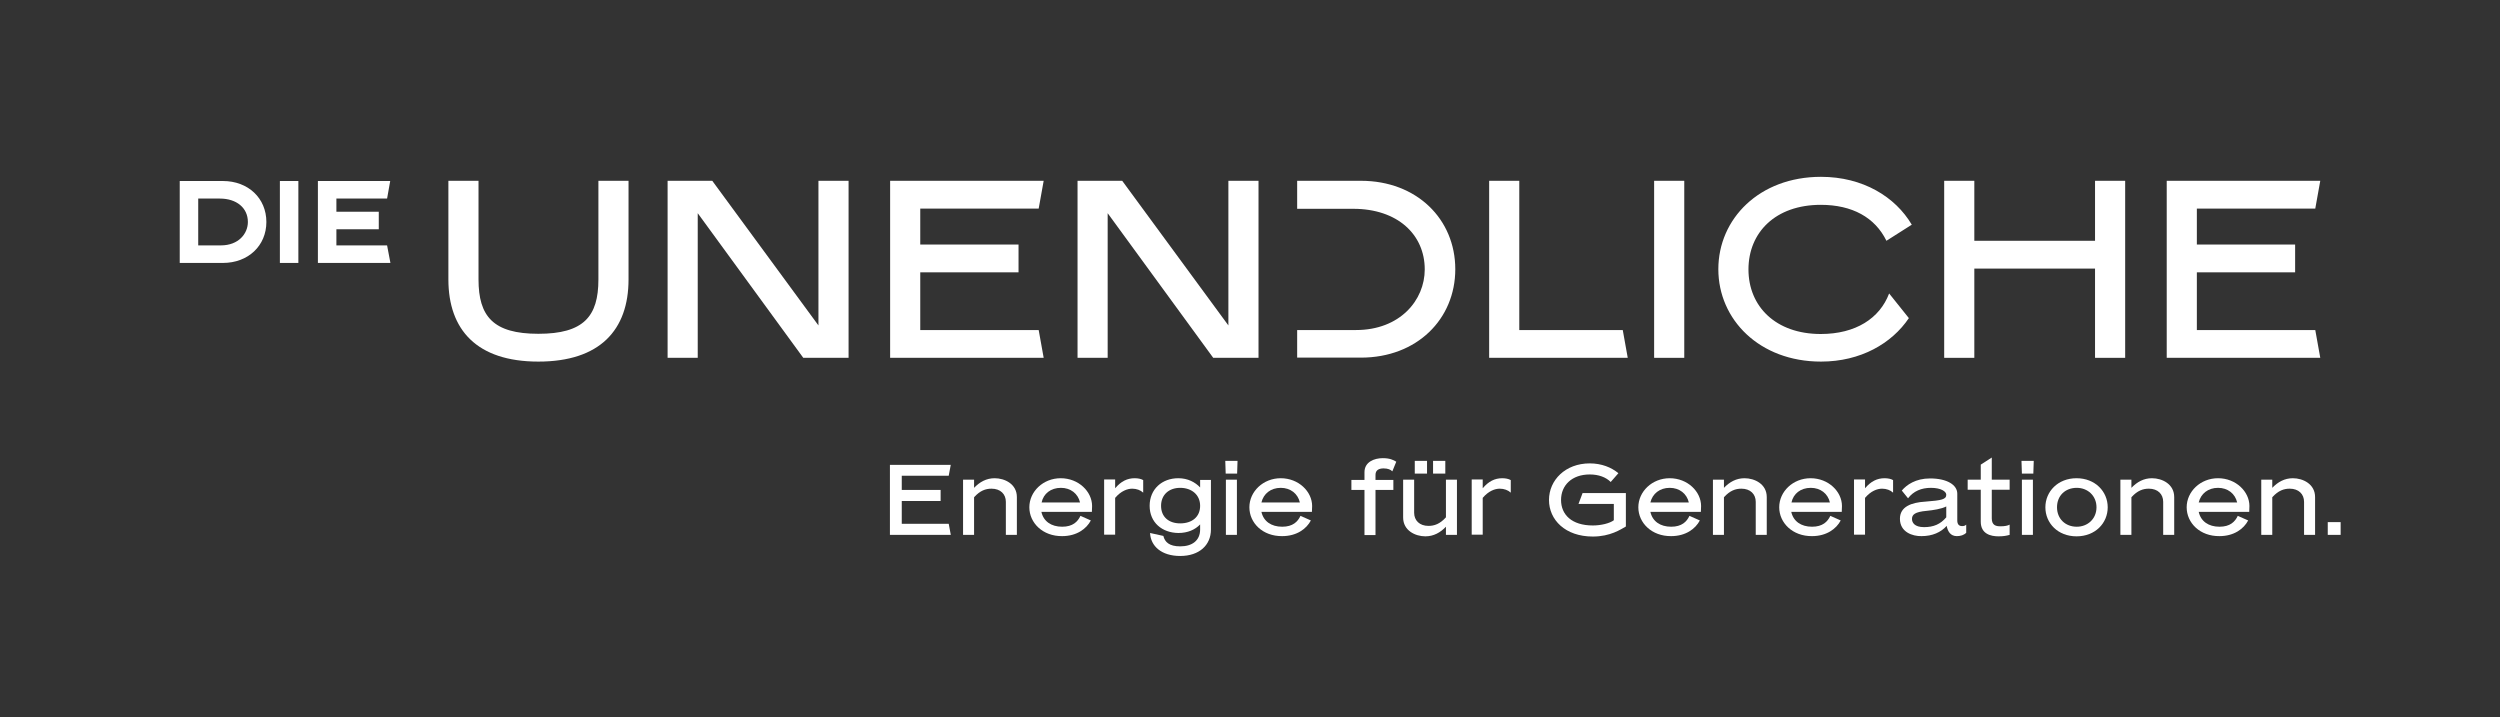 <svg width="251" height="72" viewBox="0 0 251 72" fill="none" xmlns="http://www.w3.org/2000/svg">
<rect x="0" y="0" width="251" height="72" fill="#333333" stroke="none"/>
<path d="M54.051 33.513C58.599 33.513 60.08 31.771 60.08 28.057V18.152H63.105V28.057C63.105 33.114 60.247 36.304 54.051 36.304C47.876 36.304 45.018 33.114 45.018 28.057V18.152H48.043V28.057C48.043 31.75 49.503 33.513 54.051 33.513Z" fill="white"/>
<path d="M70.052 21.405V35.926H67.027V18.152H71.512L82.172 32.674V18.152H85.197V35.926H80.649L70.052 21.405Z" fill="white"/>
<path d="M89.369 18.152H104.785L104.284 20.943H92.394V24.553H102.261V27.344H92.394V33.136H104.284L104.785 35.926H89.369V18.152Z" fill="white"/>
<path d="M111.21 21.405V35.926H108.185V18.152H112.67L123.33 32.674V18.152H126.355V35.926H121.808L111.21 21.405Z" fill="white"/>
<path d="M130.256 33.136H136.139C140.562 33.136 143.044 30.135 143.044 27.05C143.044 23.545 140.311 20.964 135.868 20.964H130.235V18.152H136.64C142.251 18.152 146.111 22.013 146.111 27.029C146.111 32.044 142.251 35.906 136.64 35.906H130.235V33.136H130.256Z" fill="white"/>
<path d="M152.536 33.136H162.925L163.425 35.926H149.511V18.152H152.536V33.136Z" fill="white"/>
<path d="M166.075 18.152H169.1V35.926H166.075V18.152Z" fill="white"/>
<path d="M191.65 31.939C189.94 34.479 186.811 36.304 182.826 36.304C176.651 36.304 172.521 32.086 172.521 27.029C172.521 21.971 176.63 17.753 182.826 17.753C187.04 17.753 190.294 19.768 191.942 22.559L189.397 24.175C188.25 21.825 185.955 20.565 182.805 20.565C178.258 20.565 175.546 23.335 175.546 27.05C175.546 30.764 178.278 33.534 182.805 33.534C186.31 33.534 188.73 31.96 189.669 29.463L191.65 31.939Z" fill="white"/>
<path d="M210.342 26.966H198.222V35.926H195.197V18.152H198.222V24.175H210.342V18.152H213.367V35.926H210.342V26.966Z" fill="white"/>
<path d="M217.539 18.152H232.955L232.454 20.943H220.564V24.553H230.431V27.344H220.564V33.136H232.454L232.955 35.926H217.539V18.152Z" fill="white"/>
<path d="M22.384 26.399H18.045V18.173H22.384C24.908 18.173 26.744 19.894 26.744 22.286C26.744 24.678 24.908 26.399 22.384 26.399ZM19.901 24.637H22.175C23.948 24.637 24.887 23.461 24.887 22.286C24.887 20.88 23.761 19.936 22.071 19.936H19.901V24.637Z" fill="white"/>
<path d="M29.956 26.399H28.1V18.173H29.956V26.399Z" fill="white"/>
<path d="M39.198 26.399H31.917V18.173H39.177L38.864 19.936H33.774V21.258H38.029V23.021H33.774V24.637H38.864L39.198 26.399Z" fill="white"/>
<path d="M95.46 46.65L95.252 47.762H90.537V49.189H94.438V50.301H90.537V52.589H95.252L95.46 53.701H89.348V46.671H95.46V46.65Z" fill="white"/>
<path d="M97.797 48.161V48.979C98.36 48.392 99.027 48.014 99.862 48.014C100.884 48.014 102.094 48.602 102.094 49.903V53.701H100.988V50.385C100.988 49.609 100.446 49.063 99.549 49.063C98.965 49.063 98.401 49.252 97.797 49.924V53.701H96.691V48.161H97.797Z" fill="white"/>
<path d="M103.346 50.931C103.346 49.357 104.723 48.014 106.496 48.014C108.29 48.014 109.646 49.357 109.646 50.805C109.646 50.994 109.625 51.288 109.625 51.392H104.556C104.764 52.337 105.536 52.883 106.642 52.883C107.706 52.883 108.206 52.379 108.478 51.791L109.521 52.253C109.082 53.092 108.102 53.827 106.642 53.827C104.702 53.848 103.346 52.505 103.346 50.931ZM104.577 50.448H108.436C108.227 49.546 107.476 48.979 106.517 48.979C105.494 48.979 104.764 49.567 104.577 50.448Z" fill="white"/>
<path d="M111.961 48.161V49.021C112.545 48.329 113.171 48.014 113.922 48.014C114.256 48.014 114.569 48.077 114.777 48.203V49.462C114.506 49.21 114.11 49.063 113.672 49.063C113.192 49.063 112.545 49.294 111.961 49.986V53.68H110.855V48.14H111.961V48.161Z" fill="white"/>
<path d="M115.424 50.784C115.424 49.105 116.676 48.014 118.303 48.014C119.263 48.014 119.993 48.413 120.493 48.937V48.182H121.578V53.155C121.578 54.75 120.389 55.82 118.491 55.82C116.613 55.82 115.528 54.834 115.466 53.512L116.801 53.806C116.947 54.414 117.385 54.855 118.491 54.855C119.701 54.855 120.493 54.267 120.493 53.155V52.652C119.993 53.176 119.263 53.512 118.303 53.512C116.676 53.491 115.424 52.463 115.424 50.784ZM120.493 50.784C120.493 49.672 119.638 48.979 118.491 48.979C117.343 48.979 116.571 49.693 116.571 50.784C116.571 51.896 117.343 52.547 118.491 52.547C119.68 52.547 120.493 51.896 120.493 50.784Z" fill="white"/>
<path d="M124.248 46.272L124.207 47.552H123.059L123.018 46.272H124.248ZM124.186 48.161V53.701H123.08V48.161H124.186Z" fill="white"/>
<path d="M125.438 50.931C125.438 49.357 126.814 48.014 128.588 48.014C130.382 48.014 131.738 49.357 131.738 50.805C131.738 50.994 131.717 51.288 131.717 51.392H126.647C126.856 52.337 127.628 52.883 128.734 52.883C129.797 52.883 130.298 52.379 130.569 51.791L131.612 52.253C131.174 53.092 130.194 53.827 128.734 53.827C126.773 53.848 125.438 52.505 125.438 50.931ZM126.647 50.448H130.507C130.298 49.546 129.547 48.979 128.588 48.979C127.586 48.979 126.856 49.567 126.647 50.448Z" fill="white"/>
<path d="M136.994 48.161V47.406C136.994 46.377 137.975 45.999 138.83 45.999C139.498 45.999 139.894 46.167 140.186 46.356L139.79 47.322C139.623 47.154 139.352 47.028 138.914 47.028C138.476 47.028 138.1 47.175 138.1 47.678V48.182H139.894V49.189H138.1V53.722H136.994V49.189H135.68V48.182H136.994V48.161Z" fill="white"/>
<path d="M140.875 51.959V48.161H141.98V51.477C141.98 52.253 142.523 52.799 143.42 52.799C144.004 52.799 144.567 52.61 145.172 51.938V48.161H146.278V53.701H145.172V52.883C144.609 53.47 143.941 53.848 143.107 53.848C142.084 53.848 140.875 53.26 140.875 51.959ZM143.274 46.272V47.552H142.043V46.272H143.274ZM145.109 46.272V47.552H143.879V46.272H145.109Z" fill="white"/>
<path d="M148.864 48.161V49.021C149.449 48.329 150.074 48.014 150.825 48.014C151.159 48.014 151.472 48.077 151.681 48.203V49.462C151.409 49.21 151.013 49.063 150.575 49.063C150.095 49.063 149.449 49.294 148.864 49.986V53.68H147.759V48.14H148.864V48.161Z" fill="white"/>
<path d="M164.489 50.931C164.489 49.357 165.866 48.014 167.639 48.014C169.433 48.014 170.789 49.357 170.789 50.805C170.789 50.994 170.768 51.288 170.768 51.392H165.699C165.908 52.337 166.68 52.883 167.785 52.883C168.849 52.883 169.35 52.379 169.621 51.791L170.664 52.253C170.226 53.092 169.246 53.827 167.785 53.827C165.845 53.848 164.489 52.505 164.489 50.931ZM165.699 50.448H169.558C169.35 49.546 168.599 48.979 167.639 48.979C166.638 48.979 165.908 49.567 165.699 50.448Z" fill="white"/>
<path d="M173.084 48.161V48.979C173.647 48.392 174.315 48.014 175.149 48.014C176.172 48.014 177.382 48.602 177.382 49.903V53.701H176.276V50.385C176.276 49.609 175.733 49.063 174.836 49.063C174.252 49.063 173.689 49.252 173.084 49.924V53.701H171.979V48.161H173.084Z" fill="white"/>
<path d="M178.633 50.931C178.633 49.357 180.01 48.014 181.783 48.014C183.577 48.014 184.933 49.357 184.933 50.805C184.933 50.994 184.912 51.288 184.912 51.392H179.843C180.052 52.337 180.823 52.883 181.929 52.883C182.993 52.883 183.494 52.379 183.765 51.791L184.808 52.253C184.37 53.092 183.389 53.827 181.929 53.827C179.989 53.848 178.633 52.505 178.633 50.931ZM179.864 50.448H183.723C183.515 49.546 182.764 48.979 181.804 48.979C180.782 48.979 180.052 49.567 179.864 50.448Z" fill="white"/>
<path d="M187.249 48.161V49.021C187.833 48.329 188.459 48.014 189.21 48.014C189.543 48.014 189.856 48.077 190.065 48.203V49.462C189.794 49.21 189.397 49.063 188.959 49.063C188.48 49.063 187.833 49.294 187.249 49.986V53.68H186.143V48.14H187.249V48.161Z" fill="white"/>
<path d="M190.753 52.085C190.753 50.868 191.901 50.448 193.298 50.364C194.967 50.238 195.405 50.133 195.405 49.672C195.405 49.336 194.863 48.979 193.862 48.979C192.902 48.979 192.109 49.315 191.567 50.029L190.941 49.252C191.421 48.685 192.318 48.035 193.778 48.035C195.489 48.035 196.511 48.685 196.511 49.567V52.253C196.511 52.631 196.678 52.819 196.991 52.819C197.158 52.819 197.283 52.798 197.408 52.673V53.491C197.179 53.722 196.845 53.827 196.469 53.827C195.823 53.827 195.551 53.344 195.447 52.798C194.863 53.449 194.008 53.827 192.923 53.827C192.026 53.848 190.753 53.428 190.753 52.085ZM193.173 52.924C194.133 52.924 194.821 52.631 195.405 51.938V50.847C194.926 51.099 194.07 51.225 193.444 51.288C192.255 51.392 191.963 51.665 191.963 52.106C191.963 52.463 192.214 52.924 193.173 52.924Z" fill="white"/>
<path d="M198.868 52.379V49.168H197.554V48.161H198.868V46.65L199.974 45.937V48.161H201.768V49.168H199.974V52.043C199.974 52.757 200.412 52.841 200.85 52.841C201.288 52.841 201.58 52.778 201.768 52.673V53.701C201.392 53.806 201.1 53.848 200.641 53.848C199.89 53.848 198.868 53.617 198.868 52.379Z" fill="white"/>
<path d="M204.188 46.272L204.146 47.552H202.999L202.957 46.272H204.188ZM204.104 48.161V53.701H202.999V48.161H204.104Z" fill="white"/>
<path d="M205.356 50.931C205.356 49.357 206.608 48.014 208.485 48.014C210.363 48.014 211.614 49.357 211.614 50.931C211.614 52.526 210.363 53.848 208.485 53.848C206.608 53.848 205.356 52.526 205.356 50.931ZM210.488 50.931C210.488 49.777 209.612 48.979 208.506 48.979C207.338 48.979 206.524 49.777 206.524 50.931C206.524 52.085 207.359 52.883 208.506 52.883C209.612 52.883 210.488 52.085 210.488 50.931Z" fill="white"/>
<path d="M213.993 48.161V48.979C214.556 48.392 215.223 48.014 216.058 48.014C217.08 48.014 218.29 48.602 218.29 49.903V53.701H217.184V50.385C217.184 49.609 216.642 49.063 215.745 49.063C215.161 49.063 214.598 49.252 213.993 49.924V53.701H212.887V48.161H213.993Z" fill="white"/>
<path d="M219.542 50.931C219.542 49.357 220.918 48.014 222.692 48.014C224.486 48.014 225.842 49.357 225.842 50.805C225.842 50.994 225.821 51.288 225.821 51.392H220.751C220.96 52.337 221.732 52.883 222.838 52.883C223.901 52.883 224.402 52.379 224.673 51.791L225.716 52.253C225.278 53.092 224.298 53.827 222.838 53.827C220.877 53.848 219.542 52.505 219.542 50.931ZM220.751 50.448H224.611C224.402 49.546 223.651 48.979 222.692 48.979C221.69 48.979 220.96 49.567 220.751 50.448Z" fill="white"/>
<path d="M228.136 48.161V48.979C228.7 48.392 229.367 48.014 230.202 48.014C231.224 48.014 232.434 48.602 232.434 49.903V53.701H231.328V50.385C231.328 49.609 230.786 49.063 229.889 49.063C229.305 49.063 228.741 49.252 228.136 49.924V53.701H227.031V48.161H228.136Z" fill="white"/>
<path d="M235 52.421V53.701H233.706V52.421H235Z" fill="white"/>
<path d="M158.899 49.483L158.481 50.595H162.028V52.232C161.61 52.547 160.734 52.757 159.921 52.757C157.793 52.757 156.729 51.665 156.729 50.196C156.729 48.727 157.814 47.636 159.608 47.636C160.505 47.636 161.235 47.909 161.715 48.392L162.487 47.51C161.777 46.923 160.797 46.524 159.608 46.524C157.167 46.524 155.519 48.203 155.519 50.196C155.519 52.19 157.146 53.869 159.921 53.869C161.673 53.869 162.716 53.155 163.238 52.861V49.504H158.899V49.483Z" fill="white"/>
</svg>

